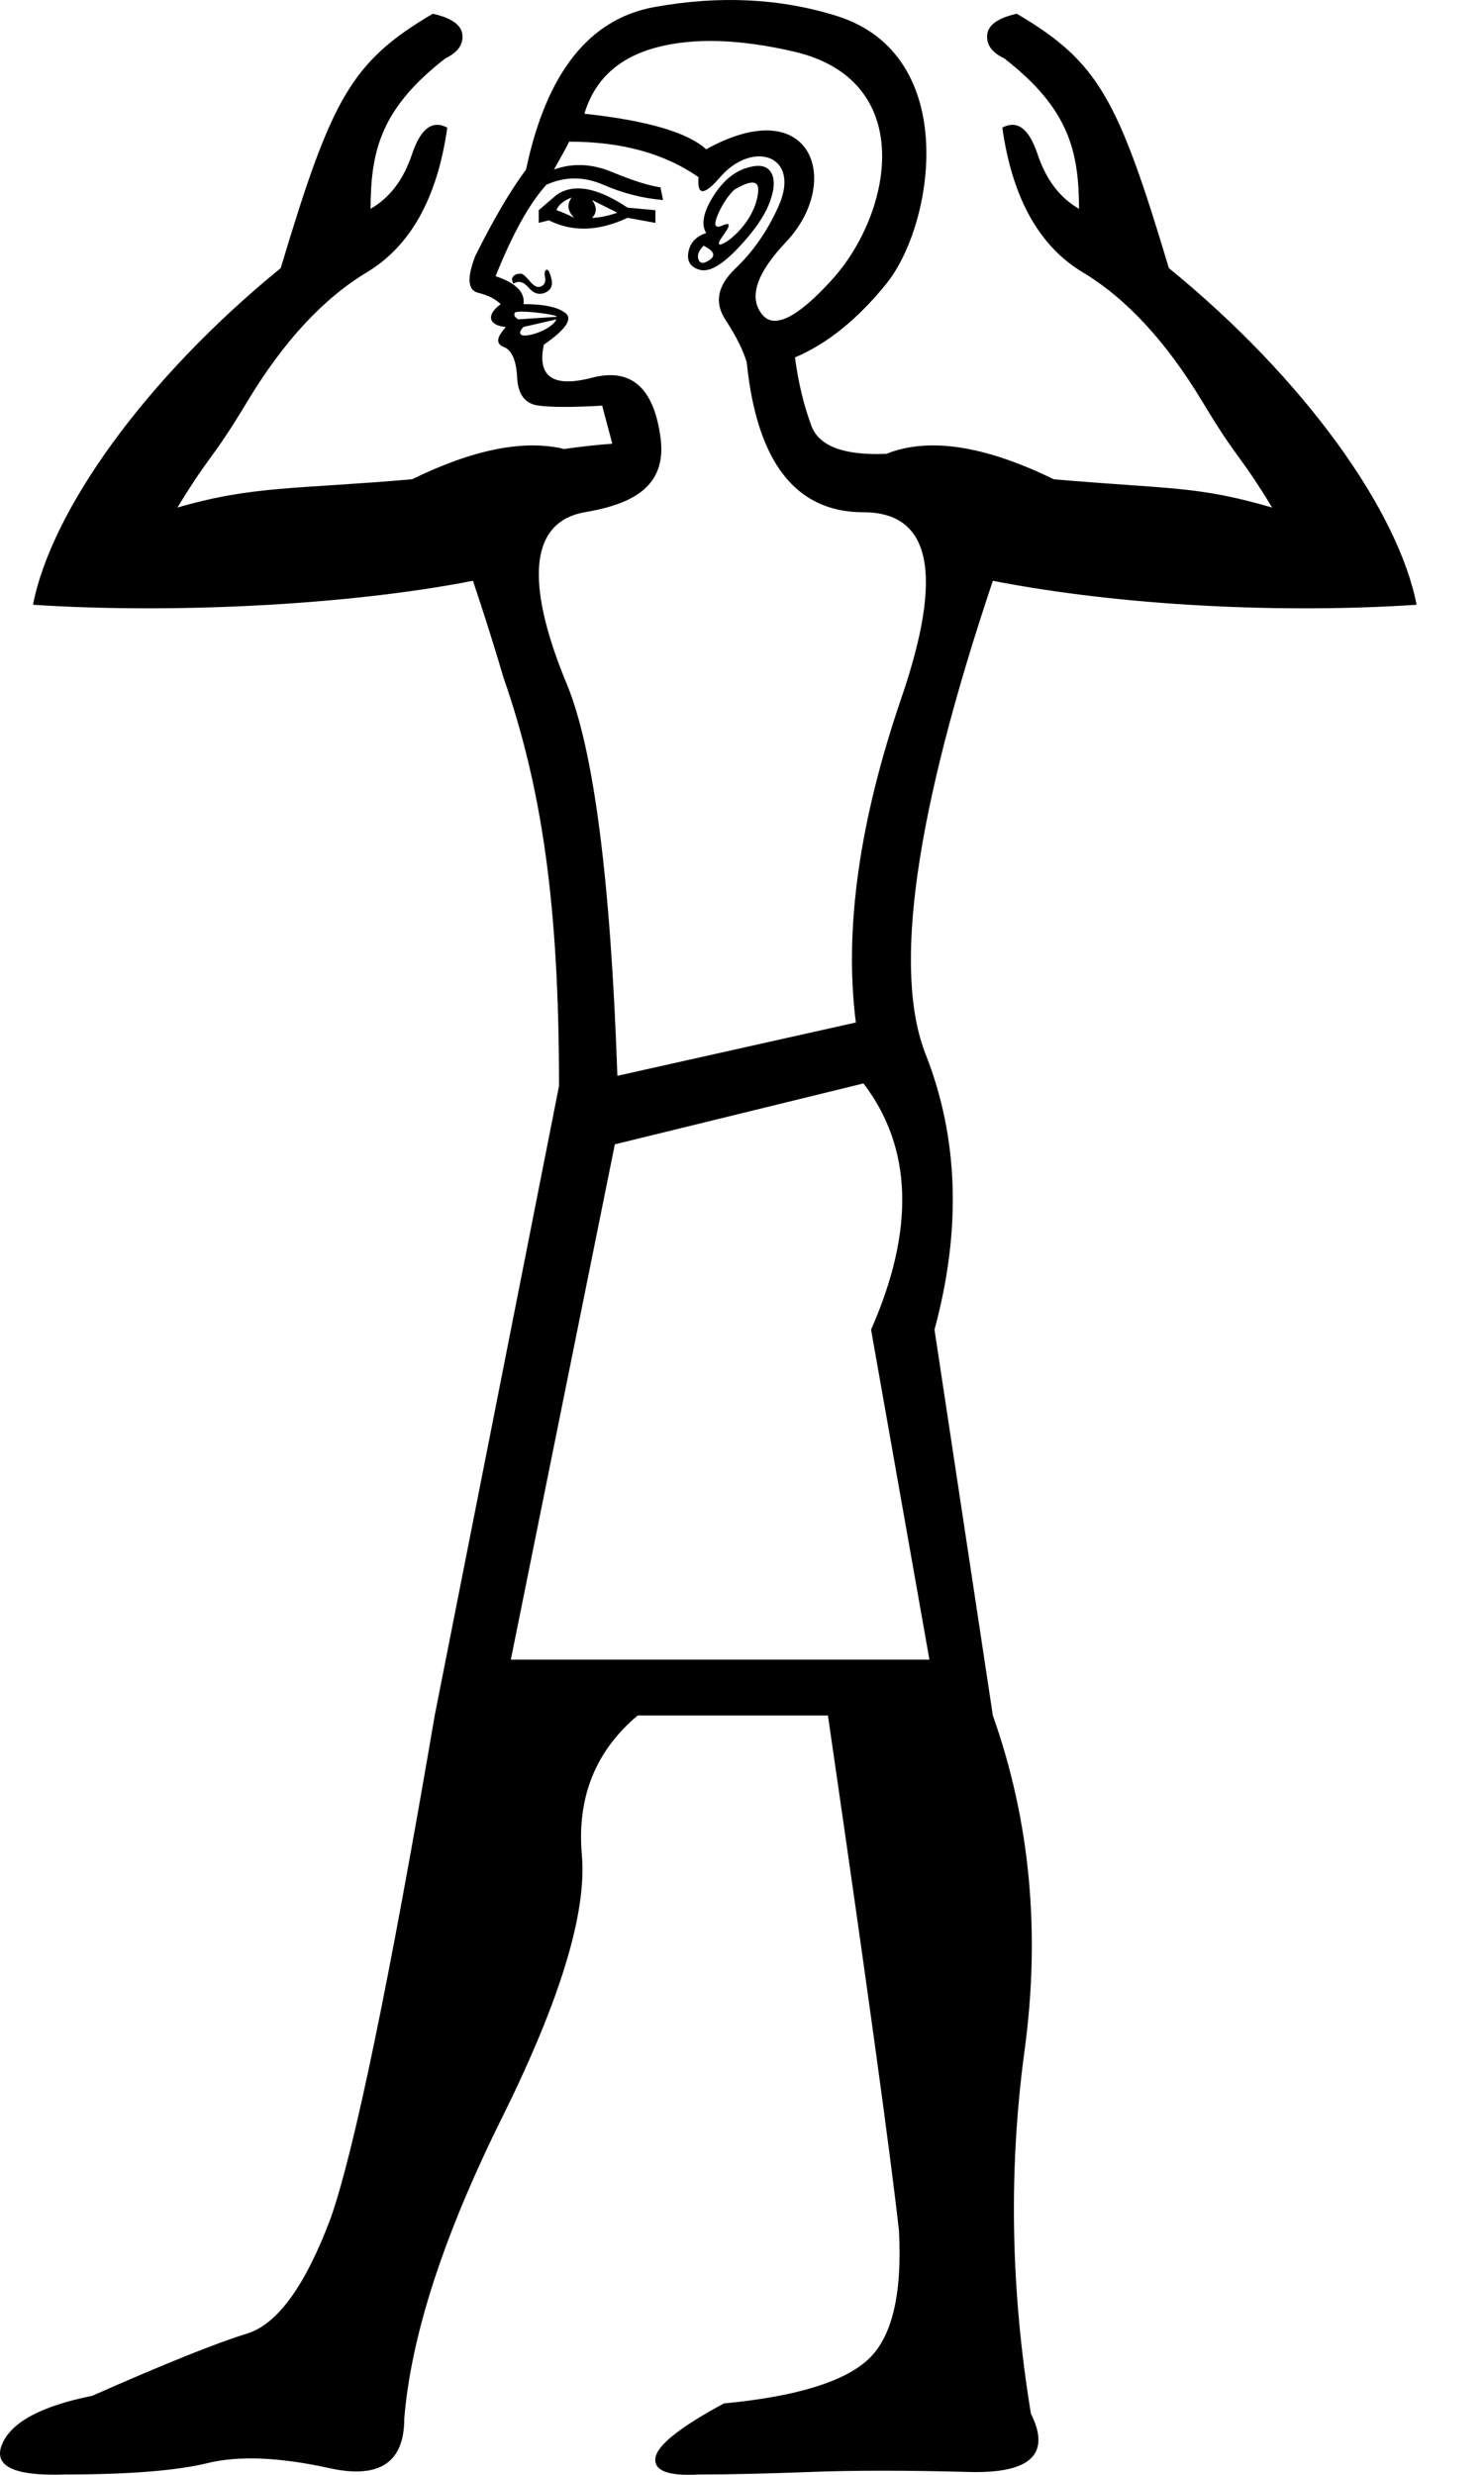 <?xml version="1.0" encoding="UTF-8" standalone="no"?>
<svg
   width="600"
   height="1000"
   version="1.1"
   id="svg1"
   sodipodi:docname="134A4.svg"
   inkscape:version="1.4.2 (f4327f4, 2025-05-13)"
   xmlns:inkscape="http://www.inkscape.org/namespaces/inkscape"
   xmlns:sodipodi="http://sodipodi.sourceforge.net/DTD/sodipodi-0.dtd"
   xmlns="http://www.w3.org/2000/svg"
   xmlns:svg="http://www.w3.org/2000/svg">
  <defs
     id="defs1" />
  <sodipodi:namedview
     id="namedview1"
     pagecolor="#ffffff"
     bordercolor="#666666"
     borderopacity="1.0"
     inkscape:showpageshadow="2"
     inkscape:pageopacity="0.0"
     inkscape:pagecheckerboard="0"
     inkscape:deskcolor="#d1d1d1"
     inkscape:zoom="0.755"
     inkscape:cx="360.92715"
     inkscape:cy="179.4702"
     inkscape:window-width="1680"
     inkscape:window-height="998"
     inkscape:window-x="-8"
     inkscape:window-y="-8"
     inkscape:window-maximized="1"
     inkscape:current-layer="svg1" />
  <path
     id="path1"
     style="fill:#000000;stroke:none;stroke-width:55.591"
     d="M 302.693,0.18 C 290.385,-0.419 277.65,0.478 264.486,2.871 238.159,7.658 220.891,29.54 212.686,68.518 c -6.154,8.206 -12.992,19.831 -20.514,34.875 -3.419,8.89 -3.078,13.847 1.025,14.873 4.103,1.026 7.181,2.566 9.232,4.617 -6.48,4.86 -4.284,8.744 2.051,9.23 -1.118,1.607 -5.981,6.221 -0.514,8.207 3.077,1.368 4.787,5.47 5.129,12.309 0.342,6.838 3.248,10.597 8.719,11.281 5.471,0.684 14.02,0.684 25.645,0 l 4.102,15.387 c -6.619,0.49 -13.106,1.201 -19.461,2.131 -16.23,-3.928 -36.728,0.148 -61.496,12.23 -47.184,4.103 -64.253,2.526 -94.861,11.432 13.533,-22.266 13.539,-18.393 28.154,-42.689 14.615,-24.297 30.76,-41.755 48.434,-52.371 17.673,-10.616 28.51,-30.103 32.51,-58.461 -6.046,-3.194 -10.791,0.37 -14.234,10.693 -3.443,10.323 -9.037,17.693 -16.783,22.107 0.074,-23.421 4.122,-40.518 30.268,-60.807 4.947,-2.336 7.235,-5.498 6.865,-9.482 -0.37,-3.985 -4.36,-6.828 -11.969,-8.527 C 141.879,25.037 134.037,39.888 113.497,108.332 58.348,153.286 20.695,206.556 13.339,244.369 c 53.978,3.564 125.23,0.574 177.884,-9.684 4.575,13.626 8.675,26.619 12.303,38.979 15.616,44.898 22.496,91.974 22.496,165.143 L 175.76,693.188 c -18.463,108.043 -32.481,175.741 -42.055,203.094 -10.257,27.353 -21.541,42.909 -33.85,46.67 -12.309,3.761 -33.164,12.138 -62.568,25.131 -20.515,4.103 -32.653,10.599 -36.414,19.488 -3.761,8.89 4.616,12.992 25.131,12.309 25.985,0 45.302,-1.538 57.953,-4.615 12.651,-3.078 29.062,-2.394 49.234,2.051 20.173,4.445 30.26,-2.223 30.26,-20.002 2.735,-33.507 15.899,-74.023 39.49,-121.549 23.592,-47.525 34.362,-82.912 32.311,-106.162 -2.051,-23.25 5.471,-42.054 22.566,-56.414 h 76.93 c 15.728,108.043 25.302,177.451 28.721,208.223 1.368,25.985 -2.907,43.421 -12.822,52.311 -9.915,8.89 -29.233,14.702 -57.953,17.438 -17.779,9.573 -27.011,16.926 -27.695,22.055 -0.684,5.128 5.129,7.35 17.438,6.666 12.309,0 27.354,-0.342 45.133,-1.025 17.779,-0.684 39.148,-0.684 64.107,0 24.959,0.684 33.337,-7.18 25.131,-23.592 -8.206,-49.919 -9.061,-98.812 -2.564,-146.68 6.496,-47.867 2.222,-92.998 -12.822,-135.395 l -23.592,-155.912 c 10.941,-40.345 9.745,-77.442 -3.59,-111.291 -13.334,-33.849 -4.274,-97.616 27.182,-191.299 52.654,10.257 117.35,13.248 171.328,9.684 C 565.392,206.556 527.739,153.286 472.59,108.332 452.049,39.888 444.206,25.037 411.098,5.553 c -7.609,1.7 -11.597,4.543 -11.967,8.527 -0.37,3.985 1.919,7.146 6.865,9.482 26.145,20.288 30.193,37.385 30.268,60.807 -7.746,-4.415 -13.34,-11.784 -16.783,-22.107 -3.443,-10.323 -8.188,-13.888 -14.234,-10.693 4,28.358 14.836,47.845 32.51,58.461 17.673,10.616 33.819,28.074 48.434,52.371 14.615,24.297 14.62,20.424 28.152,42.689 -30.607,-8.905 -41.121,-7.329 -88.305,-11.432 -28.037,-13.676 -50.602,-17.096 -67.697,-10.258 -17.095,0.684 -27.183,-3.077 -30.26,-11.283 -3.077,-8.206 -5.298,-17.438 -6.666,-27.695 12.993,-5.471 25.301,-15.386 36.926,-29.746 19.333,-23.883 30.247,-92.465 -20.002,-108.215 -11.454,-3.59 -23.336,-5.683 -35.645,-6.281 z m 18.207,20.643 c 50.235,11.593 39.904,65.405 15.387,92.314 -14.018,15.386 -23.422,20.002 -28.209,13.848 -5.471,-6.838 -2.221,-16.582 9.746,-29.232 C 340.784,73.481 328.358,36.674 285.514,60.312 277.992,53.474 261.579,48.688 236.277,45.953 c 4.103,-13.676 13.677,-22.567 28.721,-26.67 15.802,-4.31 34.894,-3.309 55.902,1.539 z m -90.777,36.414 c 21.198,0 38.636,4.786 52.312,14.359 -0.684,7.522 2.222,7.522 8.719,0 13.085,-15.151 32.915,-9.002 23.592,11.795 -4.445,9.915 -10.257,18.293 -17.438,25.131 -7.18,6.838 -8.548,13.677 -4.104,20.516 4.445,6.838 7.351,12.651 8.719,17.438 4.103,40.345 19.831,60.518 47.184,60.518 27.353,0 32.482,24.958 15.387,74.877 -17.095,49.919 -23.25,93.683 -18.463,131.293 l -96.418,21.541 c -2.735,-79.323 -9.575,-132.148 -20.516,-158.475 -11.95,-28.754 -20.56,-64.489 7.594,-69.305 19.261,-3.295 33.037,-10.447 30.359,-30.192 -2.735,-20.173 -11.967,-28.206 -27.695,-24.104 -15.728,4.103 -22.224,-0.343 -19.488,-13.336 8.89,-6.154 11.796,-10.427 8.719,-12.82 -3.077,-2.393 -8.72,-3.59 -16.926,-3.59 0.684,-4.787 -3.077,-8.548 -11.283,-11.283 6.838,-17.095 13.677,-29.406 20.516,-36.928 7.522,-3.419 15.214,-3.419 23.078,0 7.864,3.419 15.9,5.472 24.105,6.156 l -1.025,-5.129 c -4.787,-0.684 -11.284,-2.735 -19.49,-6.154 -8.206,-3.419 -16.07,-3.763 -23.592,-1.027 2.735,-4.787 4.787,-8.546 6.154,-11.281 z m 76.338,9.783 c -1.442,0.016 -3.126,0.345 -5.049,0.986 -5.129,1.71 -9.573,5.641 -13.334,11.795 -3.761,6.154 -4.616,10.942 -2.564,14.361 -4.103,1.368 -6.498,3.932 -7.182,7.693 -0.684,3.761 0.856,6.154 4.617,7.18 3.761,1.026 8.889,-1.881 15.385,-8.719 6.496,-6.838 10.771,-12.992 12.822,-18.463 2.051,-5.471 2.223,-9.573 0.514,-12.309 -1.068,-1.71 -2.805,-2.552 -5.209,-2.525 z m -2.1,6.756 c 1.624,0.085 2.351,1.239 2.18,3.461 -0.824,10.715 -10.143,19.175 -13.848,21.027 -2.735,1.368 -2.735,0.171 0,-3.59 2.736,-3.761 2.563,-4.957 -0.514,-3.59 -3.077,1.368 -3.76,0.001 -2.051,-4.102 1.71,-4.103 3.933,-7.523 6.668,-10.258 3.419,-2.051 5.94,-3.035 7.564,-2.949 z m -70.52,2.355 c -3.334,-0.032 -6.283,0.85 -8.848,2.645 l -7.18,6.154 v 5.129 l 4.104,-1.025 c 9.573,4.787 20.172,4.445 31.797,-1.025 l 11.283,2.051 V 84.93 L 253.715,83.904 C 246.022,78.776 239.398,76.184 233.842,76.131 Z m -2.693,3.67 c -2.051,2.735 -1.708,5.472 1.027,8.207 -2.735,-1.368 -5.13,-2.394 -7.182,-3.078 0.684,-2.051 2.735,-3.761 6.154,-5.129 z m 8.207,1.027 10.258,5.127 c -4.103,1.368 -7.523,2.053 -10.258,2.053 2.051,-2.051 2.051,-4.444 0,-7.18 z m 45.131,18.463 c 4.103,2.051 4.958,3.931 2.564,5.641 -2.393,1.71 -3.931,1.71 -4.615,0 -0.684,-1.71 -7e-4,-3.589 2.051,-5.641 z m -63.402,9.688 c -0.064,0.005 -0.127,0.025 -0.191,0.057 -0.684,0.342 -0.856,1.367 -0.514,3.076 0.342,1.71 -0.171,2.906 -1.539,3.59 -1.368,0.684 -2.906,6.8e-4 -4.615,-2.051 -1.71,-2.051 -2.906,-3.076 -3.59,-3.076 -1.368,0 -2.392,0.342 -3.076,1.025 -0.684,0.684 -0.684,1.709 0,3.076 2.051,-1.368 4.103,-0.854 6.154,1.539 2.051,2.393 4.273,3.076 6.666,2.051 2.393,-1.026 3.248,-2.905 2.564,-5.641 -0.62,-2.479 -1.24,-3.695 -1.859,-3.646 z m -9.93,16.939 c 5.187,0.028 14.961,1.531 13.84,2.092 l -15.385,1.027 c -1.368,-0.684 -1.881,-1.539 -1.539,-2.564 0.136,-0.408 1.355,-0.564 3.084,-0.555 z m 13.84,3.119 c -2.283,4.565 -12.831,7.683 -14.359,6.154 -0.684,-0.684 -0.342,-1.71 1.025,-3.078 z m 124.113,308.744 c 19.831,25.985 20.857,59.149 3.078,99.494 l 23.592,133.346 H 206.531 l 42.055,-208.223 z"
     sodipodi:nodetypes="ssccscccssccccccsccccsccccccccccsccscsscccscscsscsccsccccsccscsscccscssssscsccsssccssscssccsssscscccsccsccssscssssssssccsccssccccccccscccccccccsscsccscsscccssscssscscccccccccc" />
</svg>
